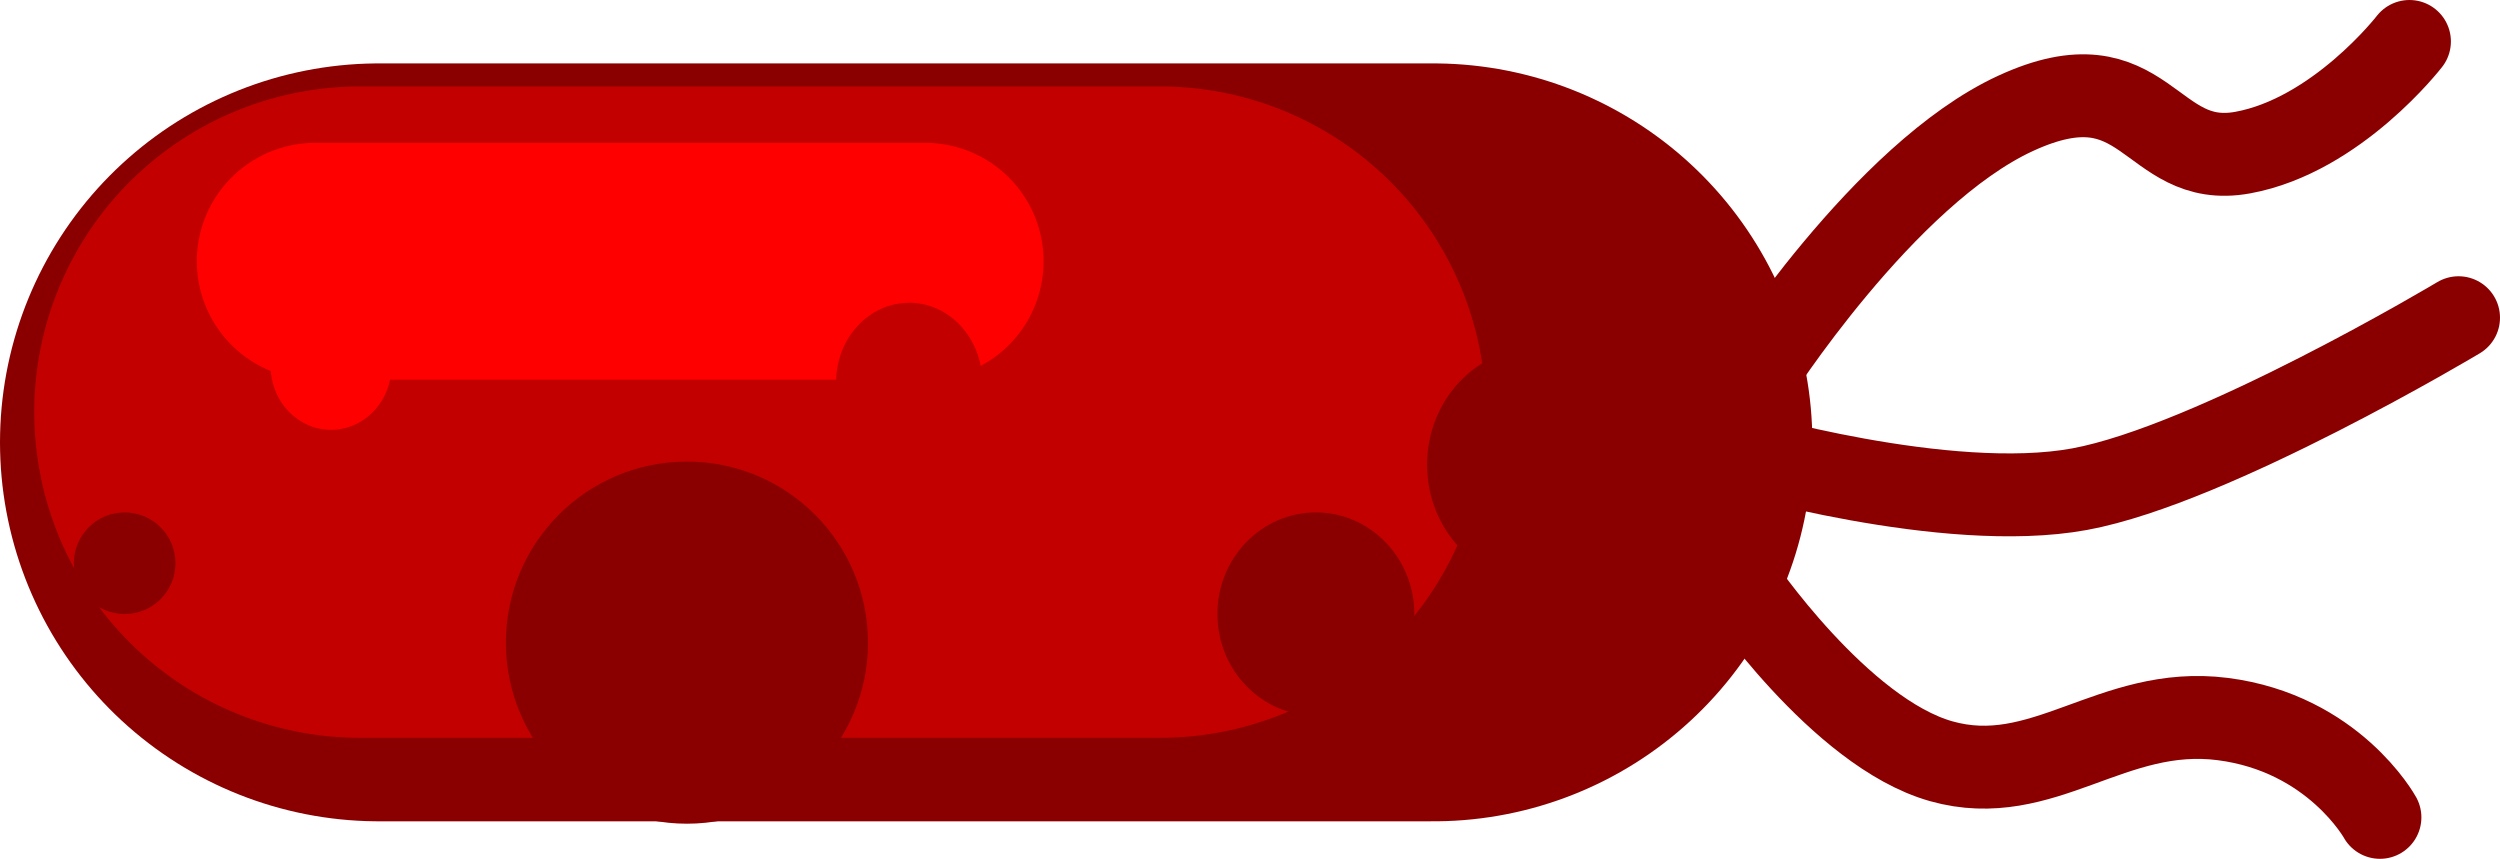 <svg version="1.1" xmlns="http://www.w3.org/2000/svg" xmlns:xlink="http://www.w3.org/1999/xlink" width="105.553" height="36.259" viewBox="0,0,105.553,36.259"><g transform="translate(-186.54,-161.736)"><g data-paper-data="{&quot;isPaintingLayer&quot;:true}" stroke-miterlimit="10" stroke-dasharray="" stroke-dashoffset="0" style="mix-blend-mode: normal"><g fill-rule="evenodd"><path d="" fill="#ffab19" stroke="#001026" stroke-width="1.2" stroke-linecap="round" stroke-linejoin="round"/><path d="" fill="#ffffff" stroke="none" stroke-width="1" stroke-linecap="butt" stroke-linejoin="miter"/></g><path d="" fill="#ffab19" fill-rule="evenodd" stroke="#001026" stroke-width="1.2" stroke-linecap="round" stroke-linejoin="round"/><path d="" fill="#ffab19" fill-rule="evenodd" stroke="#001026" stroke-width="1.2" stroke-linecap="round" stroke-linejoin="round"/><g fill-rule="evenodd"><path d="" fill="#ffab19" stroke="#001026" stroke-width="1.2" stroke-linecap="round" stroke-linejoin="round"/><path d="" fill="#ffffff" stroke="none" stroke-width="1" stroke-linecap="butt" stroke-linejoin="miter"/></g><path d="" fill="#ffab19" fill-rule="evenodd" stroke="#001026" stroke-width="1.2" stroke-linecap="round" stroke-linejoin="round"/><g fill-rule="evenodd"><path d="" fill="#ffab19" stroke="#001026" stroke-width="1.2" stroke-linecap="butt" stroke-linejoin="miter"/><path d="" fill="#ffffff" stroke="none" stroke-width="1" stroke-linecap="butt" stroke-linejoin="miter"/><path d="" fill="#ffffff" stroke="#001026" stroke-width="1.2" stroke-linecap="round" stroke-linejoin="round"/><path d="" fill="none" stroke="#001026" stroke-width="1.2" stroke-linecap="round" stroke-linejoin="round"/><path d="" fill="none" stroke="#001026" stroke-width="1.2" stroke-linecap="round" stroke-linejoin="round"/><path d="" fill="#001026" stroke="#001026" stroke-width="1.2" stroke-linecap="round" stroke-linejoin="round"/><path d="" fill="none" stroke="#001026" stroke-width="1.2" stroke-linecap="round" stroke-linejoin="round"/><path d="" fill="none" stroke="#001026" stroke-width="1.2" stroke-linecap="round" stroke-linejoin="round"/><g><path d="" fill="#ffffff" stroke="#001026" stroke-width="1.2" stroke-linecap="round" stroke-linejoin="round"/><path d="" fill="#001026" stroke="none" stroke-width="1" stroke-linecap="butt" stroke-linejoin="miter"/></g><g><path d="" fill="#ffffff" stroke="#001026" stroke-width="1.2" stroke-linecap="round" stroke-linejoin="round"/><path d="" fill="#001026" stroke="none" stroke-width="1" stroke-linecap="butt" stroke-linejoin="miter"/></g></g><g fill-rule="nonzero" stroke-linejoin="miter"><path d="M287.024,196.246c0,0 -1.955,-3.552 -6.637,-4.151c-4.682,-0.599 -7.597,2.992 -11.888,1.781c-4.29,-1.211 -8.567,-7.555 -8.567,-7.555" fill="none" stroke="#8a0000" stroke-width="3.5" stroke-linecap="round"/><path d="M290.343,175.15c0,0 -10.365,6.201 -15.996,7.239c-5.631,1.037 -14.583,-1.606 -14.583,-1.606" fill="none" stroke="#8a0000" stroke-width="3.5" stroke-linecap="round"/><path d="M260.608,177.687c0,0 5.468,-8.6 11.031,-11.164c5.562,-2.565 5.611,2.383 9.591,1.656c3.979,-0.727 7.04,-4.693 7.04,-4.693" fill="none" stroke="#8a0000" stroke-width="3.5" stroke-linecap="round"/><path d="M202.54,180.413h44.52" fill="none" stroke="#8a0000" stroke-width="32" stroke-linecap="round"/><path d="M235.526,179.136h-33.79" fill="none" stroke="#c30000" stroke-width="27.5" stroke-linecap="round"/><path d="M237.94,187.662c0,-2.37 1.861,-4.292 4.158,-4.292c2.296,0 4.158,1.922 4.158,4.292c0,2.37 -1.861,4.292 -4.158,4.292c-2.296,0 -4.158,-1.922 -4.158,-4.292z" fill="#8a0000" stroke="none" stroke-width="0" stroke-linecap="butt"/><path d="M193.949,185.516c0,1.185 -0.961,2.146 -2.146,2.146c-1.185,0 -2.146,-0.961 -2.146,-2.146c0,-1.185 0.961,-2.146 2.146,-2.146c1.185,0 2.146,0.961 2.146,2.146z" fill="#8a0000" stroke="none" stroke-width="0" stroke-linecap="butt"/><path d="M251.487,186.321c-2.593,0 -4.694,-2.222 -4.694,-4.962c0,-2.741 2.102,-4.962 4.694,-4.962c2.593,0 4.694,2.222 4.694,4.962c0,2.741 -2.102,4.962 -4.694,4.962z" fill="#8a0000" stroke="none" stroke-width="0" stroke-linecap="butt"/><path d="M207.898,188.869c0,-4.222 3.423,-7.645 7.645,-7.645c4.222,0 7.645,3.423 7.645,7.645c0,4.222 -3.423,7.645 -7.645,7.645c-4.222,0 -7.645,-3.423 -7.645,-7.645z" fill="#8a0000" stroke="none" stroke-width="0" stroke-linecap="butt"/><path d="M199.85,172.767h25.751" fill="none" stroke="#ff0000" stroke-width="10" stroke-linecap="round"/><path d="M203.065,177.201c0,1.481 -1.141,2.682 -2.548,2.682c-1.407,0 -2.548,-1.201 -2.548,-2.682c0,-1.481 1.141,-2.682 2.548,-2.682c1.407,0 2.548,1.201 2.548,2.682z" fill="#ff0000" stroke="#000000" stroke-width="0" stroke-linecap="butt"/><path d="M228.011,177.871c0,1.852 -1.381,3.353 -3.085,3.353c-1.704,0 -3.085,-1.501 -3.085,-3.353c0,-1.852 1.381,-3.353 3.085,-3.353c1.704,0 3.085,1.501 3.085,3.353z" fill="#c30000" stroke="none" stroke-width="0" stroke-linecap="butt"/></g></g></g></svg>